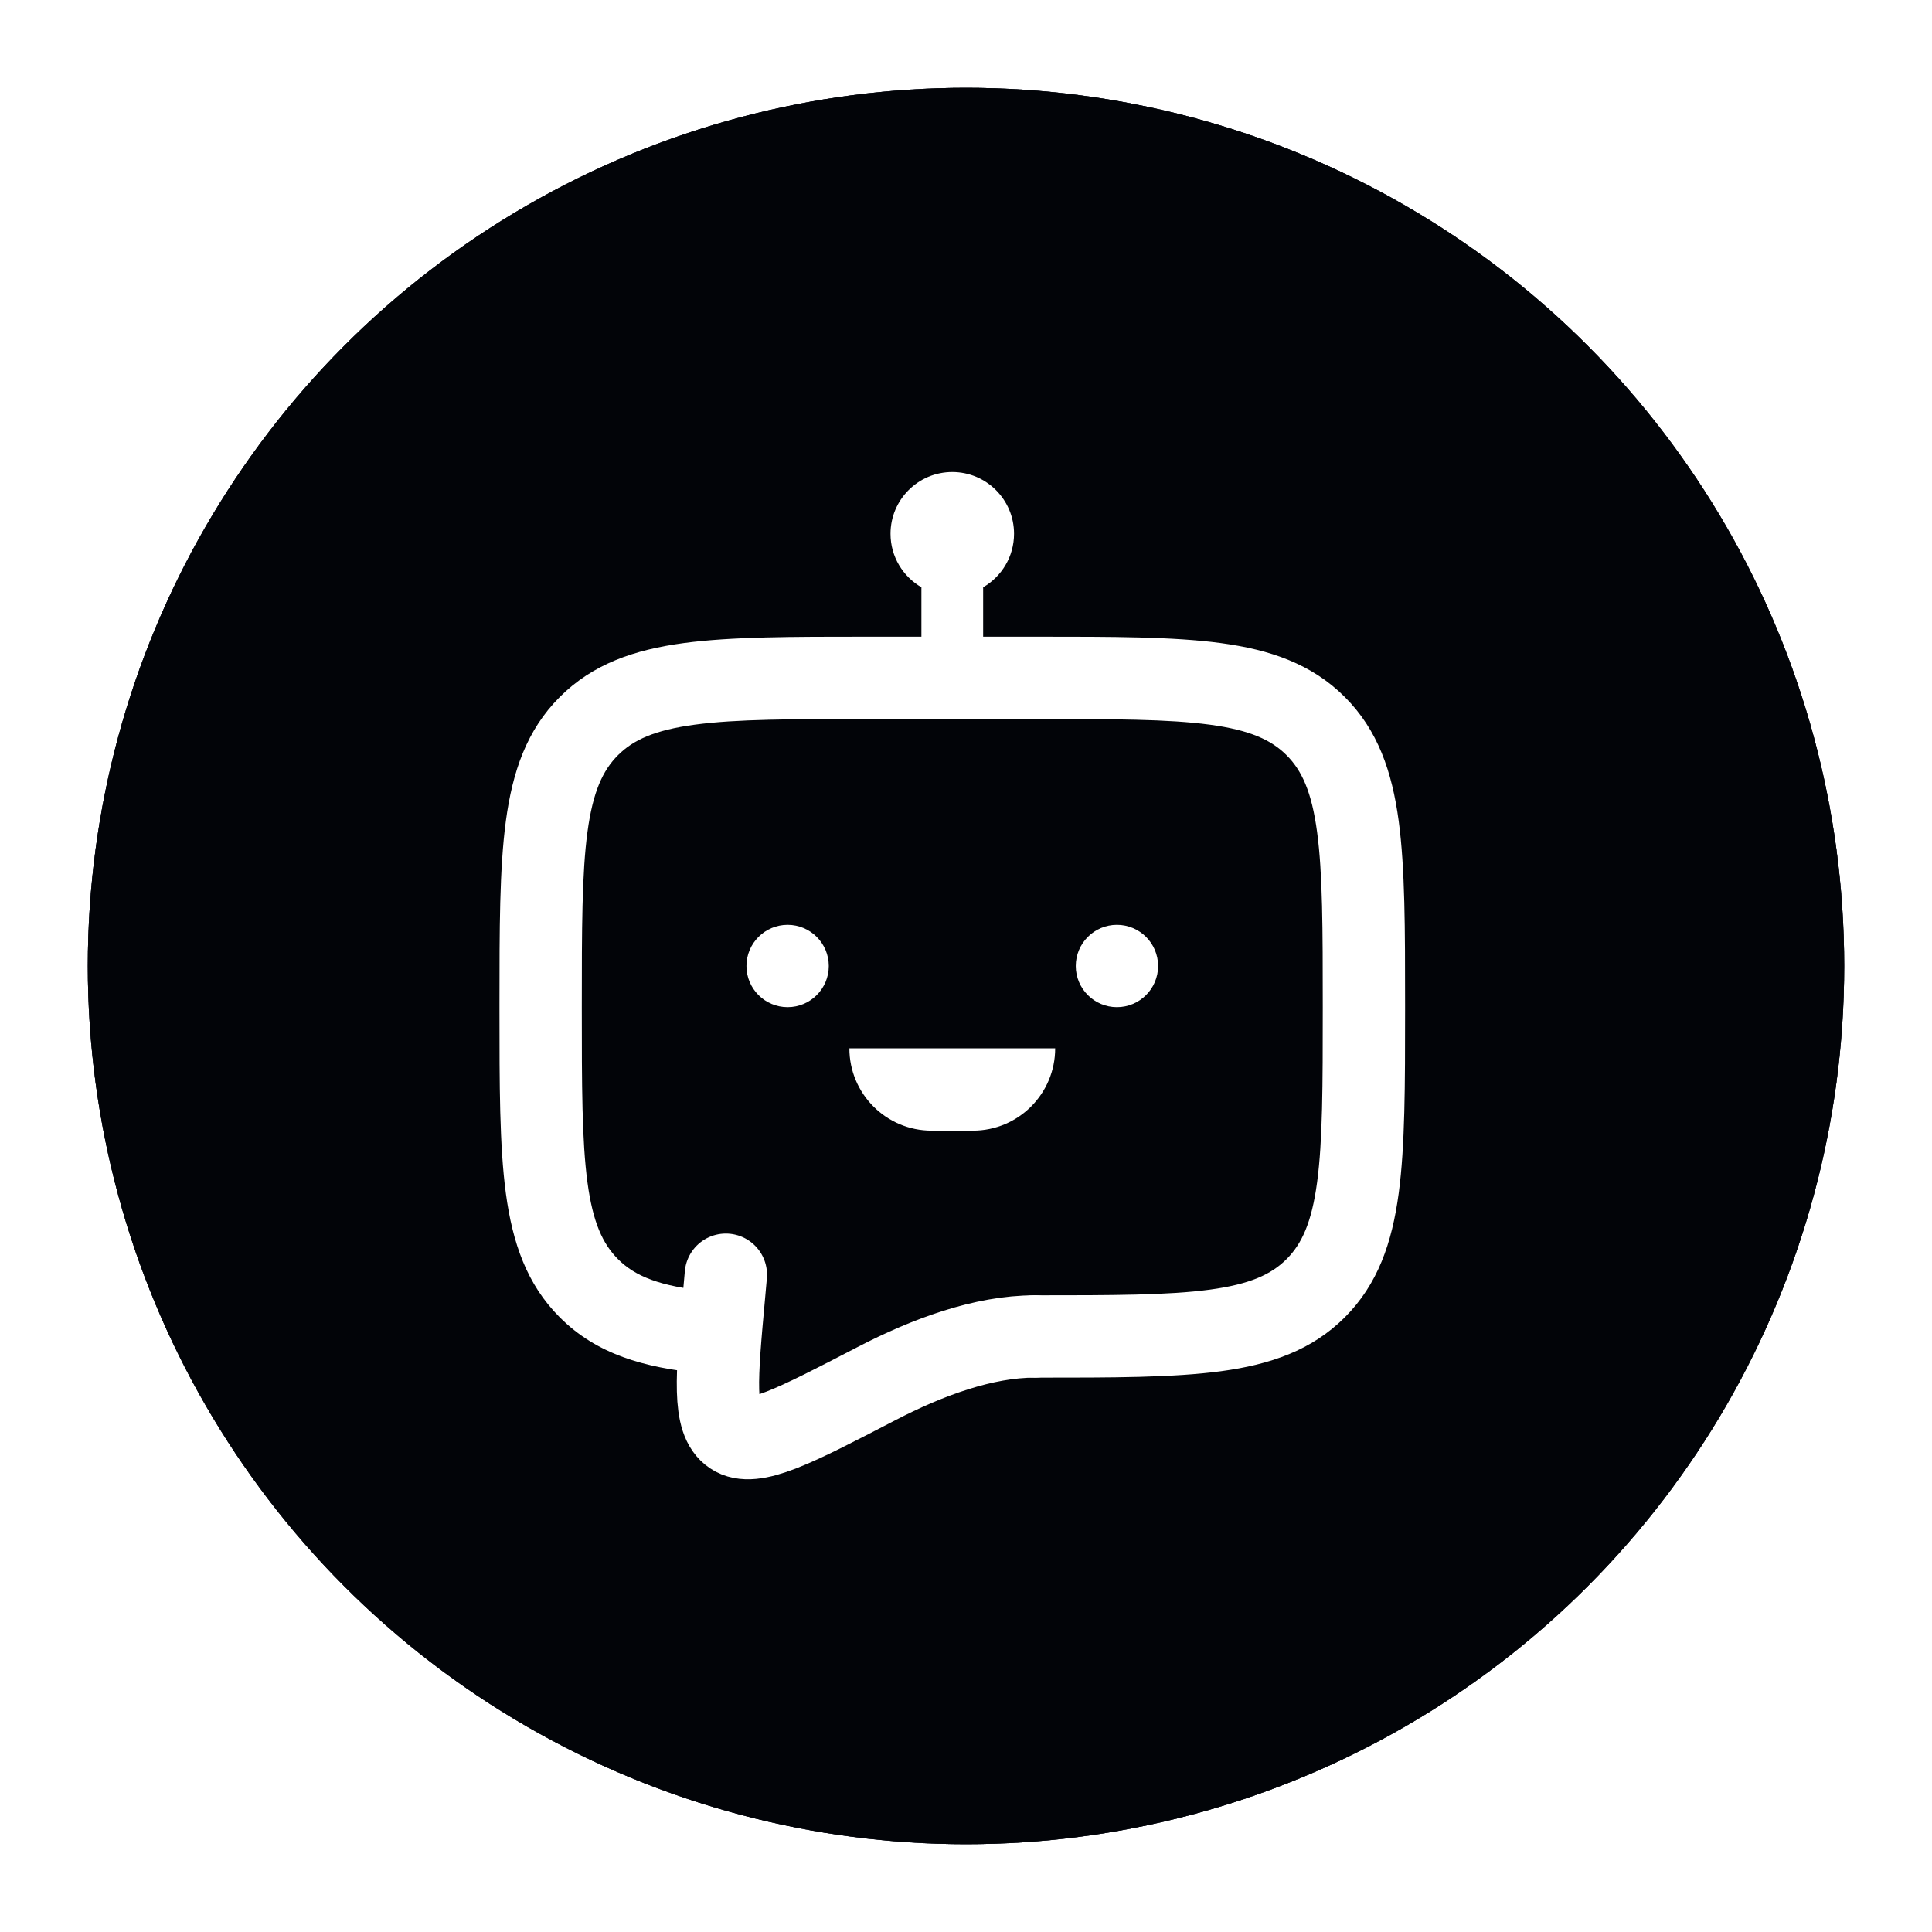<svg width="88" height="88" viewBox="0 0 88 88" fill="none" xmlns="http://www.w3.org/2000/svg">
<g filter="url(#filter0_d_284_2559)">
<circle cx="44" cy="44" r="40" fill="#18254C"/>
<circle cx="44" cy="44" r="40" fill="black" fill-opacity="0.2"/>
<circle cx="44" cy="44" r="40" fill="black" fill-opacity="0.2"/>
<circle cx="44" cy="44" r="40" fill="black" fill-opacity="0.2"/>
<circle cx="44" cy="44" r="40" fill="black" fill-opacity="0.2"/>
<circle cx="44" cy="44" r="40" fill="black" fill-opacity="0.2"/>
<circle cx="44" cy="44" r="40" fill="black" fill-opacity="0.2"/>
<circle cx="44" cy="44" r="40" fill="black" fill-opacity="0.2"/>
<circle cx="44" cy="44" r="40" fill="black" fill-opacity="0.2"/>
<circle cx="44" cy="44" r="40" fill="black" fill-opacity="0.2"/>
<circle cx="44" cy="44" r="40" fill="black" fill-opacity="0.2"/>
</g>
<path d="M47.125 60.875C44.807 60.875 42.254 61.812 39.923 63.022C36.177 64.966 34.304 65.939 33.381 65.319C32.459 64.7 32.633 62.778 32.984 58.936L33.062 58.062" stroke="white" stroke-width="3.75" stroke-linecap="round"/>
<circle cx="35.875" cy="44" r="1.875" fill="white"/>
<circle cx="50.875" cy="44" r="1.875" fill="white"/>
<path d="M38.688 47.75H48.062C48.062 49.821 46.384 51.5 44.312 51.5H42.438C40.366 51.5 38.688 49.821 38.688 47.75Z" fill="white"/>
<path fill-rule="evenodd" clip-rule="evenodd" d="M44.781 26.749C45.622 26.262 46.188 25.354 46.188 24.312C46.188 22.759 44.928 21.5 43.375 21.5C41.822 21.5 40.562 22.759 40.562 24.312C40.562 25.354 41.128 26.262 41.969 26.749V29H39.488H39.488C36.069 29 33.313 29 31.146 29.291C28.896 29.594 27.001 30.241 25.497 31.747C23.991 33.251 23.344 35.146 23.041 37.396C22.75 39.563 22.75 42.319 22.75 45.738V45.738V45.738V46.012V46.012V46.012C22.75 49.431 22.75 52.187 23.041 54.354C23.344 56.604 23.991 58.499 25.497 60.003C27.175 61.684 29.34 62.296 31.943 62.55C32.973 62.651 33.89 61.897 33.991 60.866C34.092 59.836 33.338 58.918 32.307 58.818C30.035 58.596 28.919 58.123 28.149 57.353L28.148 57.351C27.456 56.66 27.005 55.689 26.758 53.855C26.504 51.966 26.5 49.463 26.5 45.875C26.5 42.287 26.504 39.784 26.758 37.896C27.005 36.061 27.457 35.089 28.149 34.398C28.84 33.706 29.811 33.255 31.646 33.008C33.534 32.754 36.037 32.75 39.625 32.75H47.125C50.713 32.75 53.216 32.754 55.104 33.008C56.939 33.255 57.911 33.707 58.602 34.399C59.294 35.09 59.745 36.061 59.992 37.896C60.246 39.784 60.25 42.287 60.25 45.875C60.25 49.463 60.246 51.966 59.992 53.855C59.745 55.689 59.293 56.661 58.601 57.352C57.91 58.044 56.939 58.495 55.104 58.742C53.216 58.996 50.713 59 47.125 59C46.09 59 45.25 59.84 45.25 60.875C45.25 61.911 46.09 62.75 47.125 62.75H47.262C50.681 62.75 53.437 62.75 55.604 62.459C57.855 62.156 59.749 61.508 61.254 60.003C62.759 58.499 63.406 56.604 63.709 54.354C64 52.187 64 49.431 64 46.012V45.738C64 42.319 64 39.563 63.709 37.396C63.406 35.146 62.759 33.251 61.254 31.747C59.749 30.242 57.855 29.594 55.604 29.291C53.437 29 50.681 29 47.262 29H47.262H44.781V26.749Z" fill="white"/>
<defs>
<filter id="filter0_d_284_2559" x="0.25" y="0.25" width="87.5" height="87.5" filterUnits="userSpaceOnUse" color-interpolation-filters="sRGB">
<feFlood flood-opacity="0" result="BackgroundImageFix"/>
<feColorMatrix in="SourceAlpha" type="matrix" values="0 0 0 0 0 0 0 0 0 0 0 0 0 0 0 0 0 0 127 0" result="hardAlpha"/>
<feOffset/>
<feGaussianBlur stdDeviation="1.875"/>
<feComposite in2="hardAlpha" operator="out"/>
<feColorMatrix type="matrix" values="0 0 0 0 0.733 0 0 0 0 0.922 0 0 0 0 1 0 0 0 1 0"/>
<feBlend mode="normal" in2="BackgroundImageFix" result="effect1_dropShadow_284_2559"/>
<feBlend mode="normal" in="SourceGraphic" in2="effect1_dropShadow_284_2559" result="shape"/>
</filter>
</defs>
</svg>
